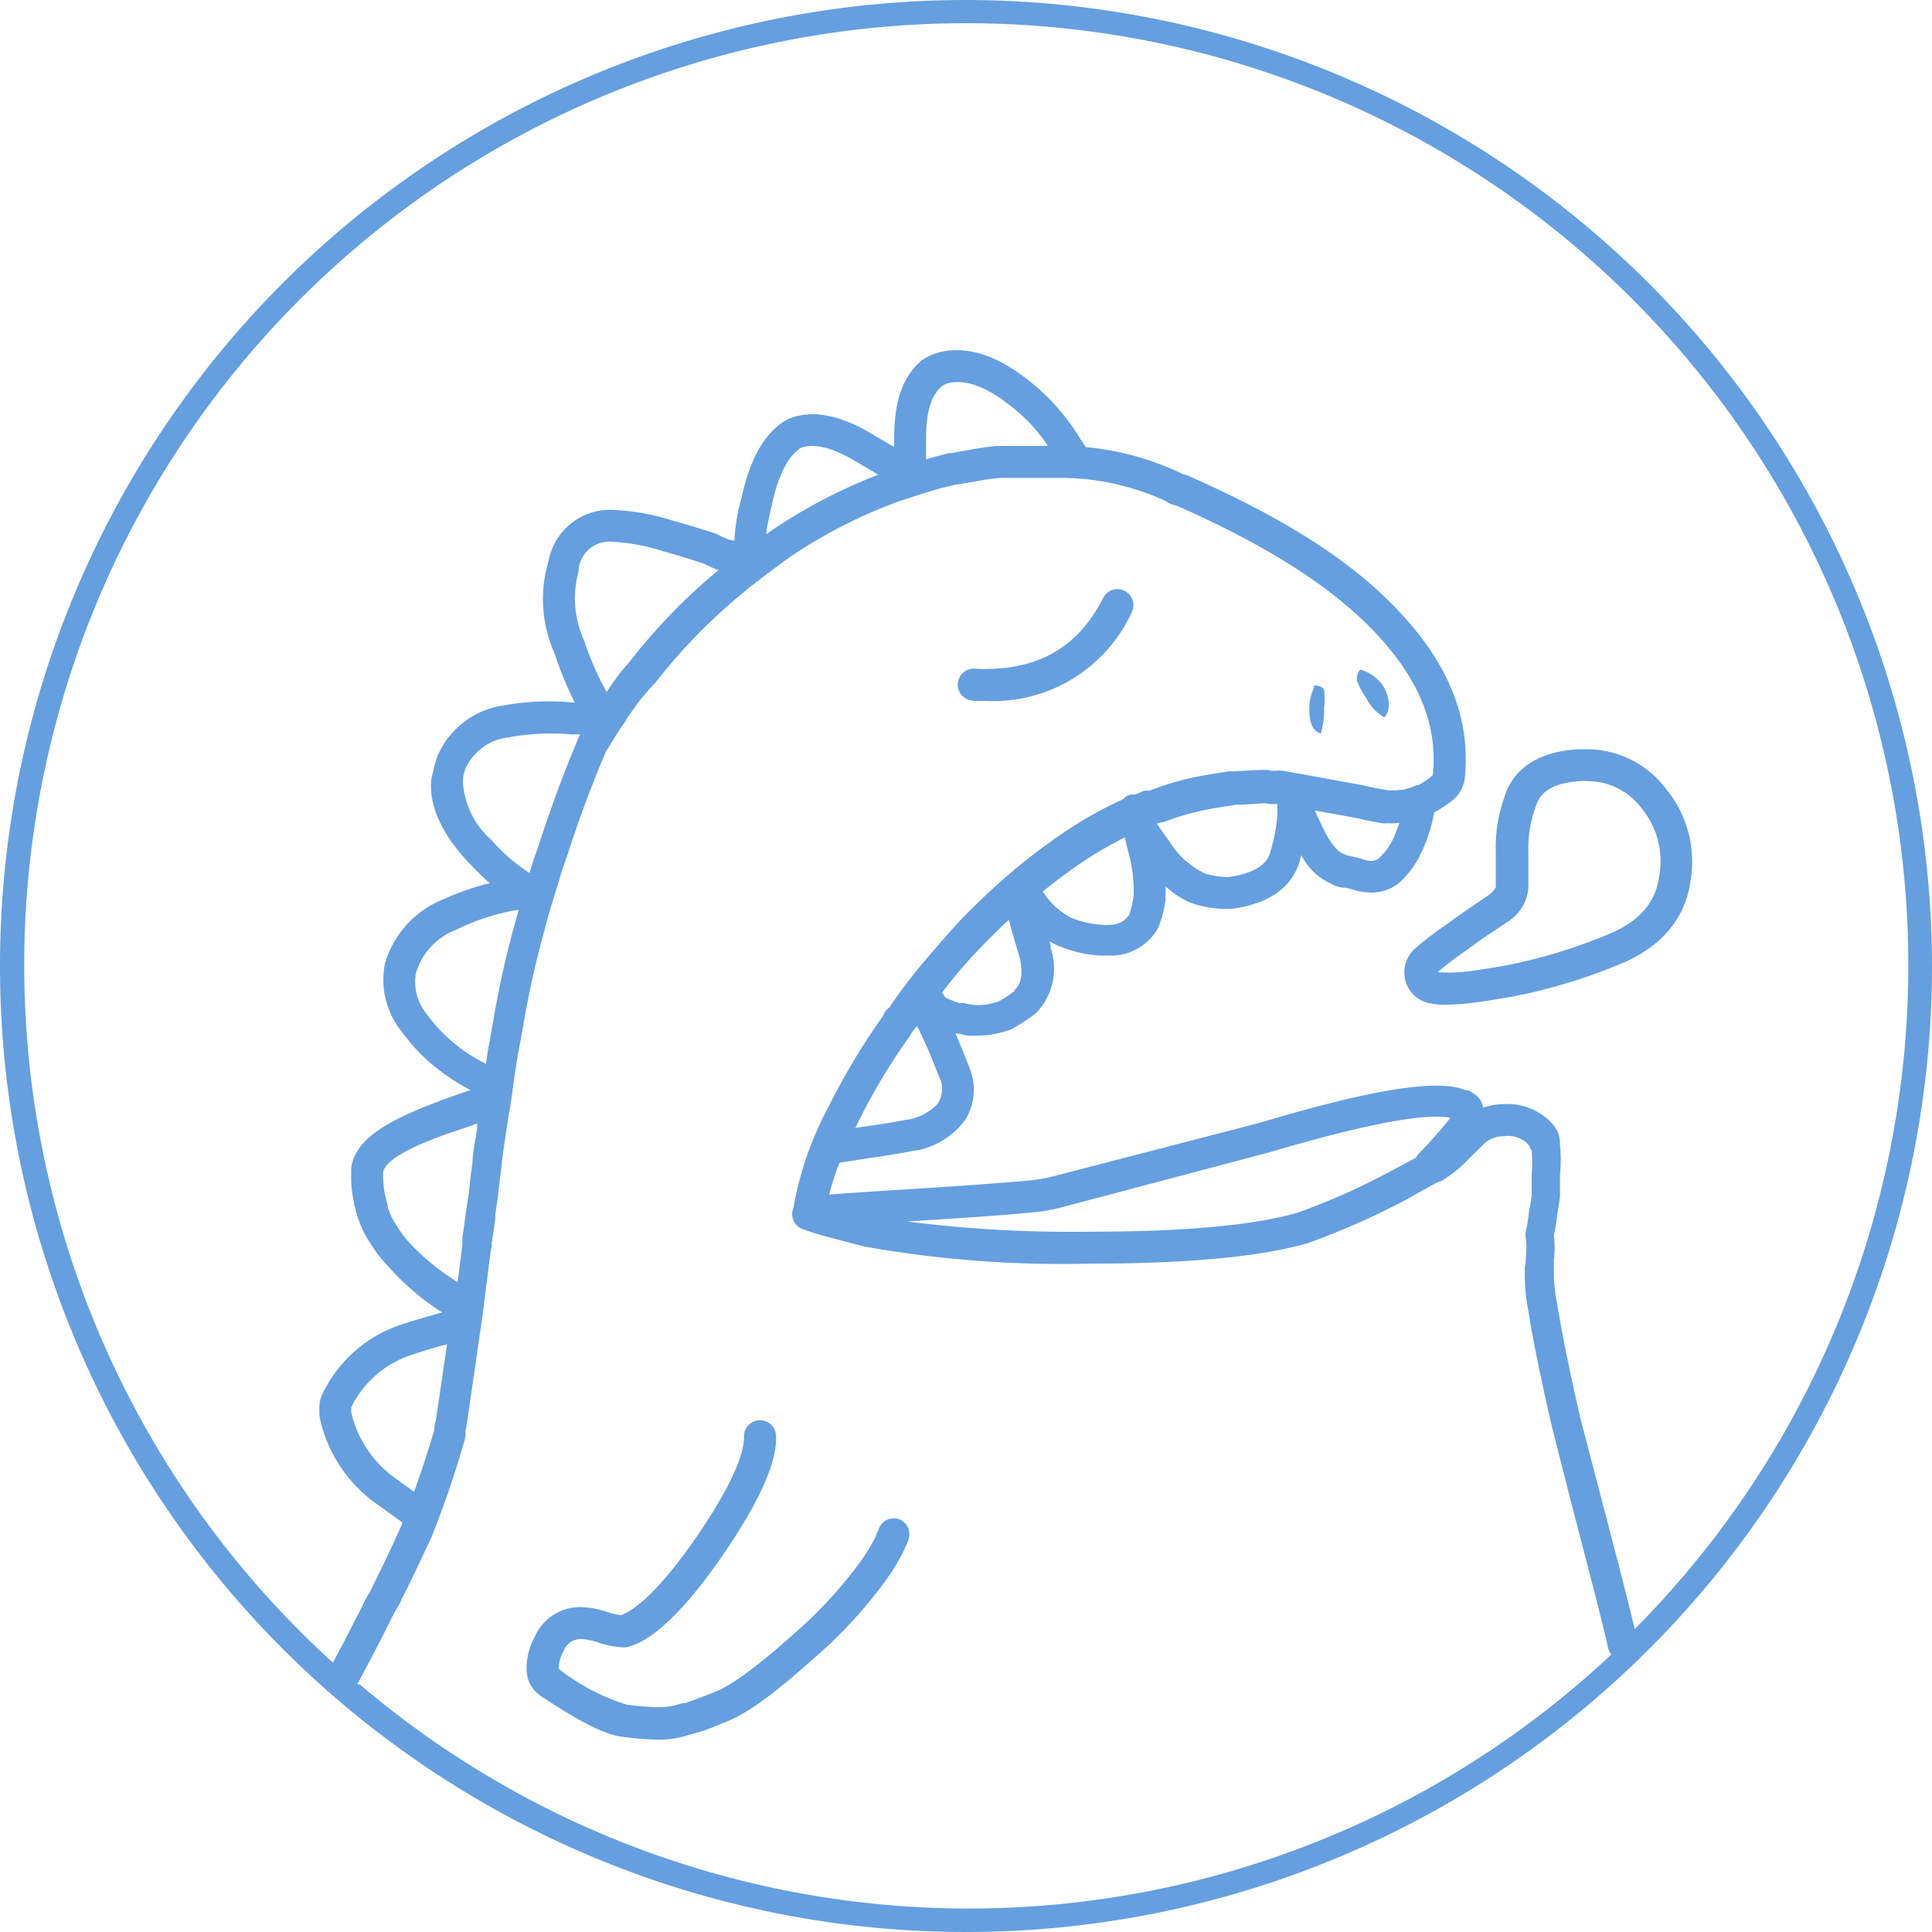 <?xml version="1.0" standalone="no"?><!DOCTYPE svg PUBLIC "-//W3C//DTD SVG 1.1//EN" "http://www.w3.org/Graphics/SVG/1.1/DTD/svg11.dtd"><svg t="1649681153108" class="icon" viewBox="0 0 1024 1024" version="1.1" xmlns="http://www.w3.org/2000/svg" p-id="114132" xmlns:xlink="http://www.w3.org/1999/xlink" width="200" height="200"><defs><style type="text/css">@font-face { font-family: "feedback-iconfont"; src: url("//at.alicdn.com/t/font_1031158_u69w8yhxdu.woff2?t=1630033759944") format("woff2"), url("//at.alicdn.com/t/font_1031158_u69w8yhxdu.woff?t=1630033759944") format("woff"), url("//at.alicdn.com/t/font_1031158_u69w8yhxdu.ttf?t=1630033759944") format("truetype"); }
</style></defs><path d="M512 0A512 512 0 1 0 1024 512 512.592 512.592 0 0 0 512 0zM189.228 892.573l0.677-0.846c6.432-12.102 11.933-22.511 16.926-32.582a60.678 60.678 0 0 1 2.962-5.67c0.508-0.931 1.1-1.862 1.523-2.793a11.002 11.002 0 0 0 1.354-2.623c5.247-10.24 10.325-21.242 15.825-32.836A517.247 517.247 0 0 0 246.691 761.653a7.109 7.109 0 0 0 0-2.285v-1.185a13.117 13.117 0 0 0 0.508-1.946l8.463-58.309 0.508-4.147 3.978-31.143a9.478 9.478 0 0 0 0.423-2.623v-0.931c0.762-4.231 1.269-8.463 1.946-13.117v-2.285l1.354-9.224c0.508-5.332 1.185-10.155 1.862-15.318v-1.1c0.423-3.131 0.762-6.093 1.1-8.463l1.354-9.309c0.762-4.908 1.439-9.563 2.37-14.387l0.846-6.093c1.354-9.732 2.454-17.518 3.639-23.696l2.285-12.525a496.344 496.344 0 0 1 11.34-50.777c1.946-7.786 4.401-15.741 7.024-23.95l2.454-8.463c0.846-2.116 1.693-4.57 2.539-7.024 6.093-18.957 12.779-36.898 20.395-54.924l1.777-2.793c2.623-4.316 4.739-7.701 7.024-11.086l0.846-1.185a8.463 8.463 0 0 0 1.269-2.116l0.762-1.269a19.295 19.295 0 0 0 1.946-2.708l1.523-2.116A96.645 96.645 0 0 1 346.975 362.378a295.691 295.691 0 0 1 47.138-48.407l1.354-1.185 1.608-1.354a3.724 3.724 0 0 1 1.269-0.931l0.931-0.677 0.762-0.592a4.655 4.655 0 0 1 1.439-1.185 5.924 5.924 0 0 0 1.608-1.269l4.316-3.216c5.416-4.062 9.563-7.193 12.863-9.394a264.801 264.801 0 0 1 51.623-26.742l2.454-0.931 2.116-0.846 10.325-3.3a187.62 187.62 0 0 1 19.549-5.416l8.971-1.439a140.906 140.906 0 0 1 14.725-2.2h33.09A133.035 133.035 0 0 1 617.785 265.563l1.269 0.762a9.478 9.478 0 0 0 4.231 1.523c46.545 20.48 80.481 41.806 103.5 65.248 24.796 25.388 35.544 50.777 32.582 77.858a47.9 47.9 0 0 1-7.532 5.162h-1.016l-1.777 0.846-2.285 0.762-2.2 0.677a40.875 40.875 0 0 1-4.655 0.508h-4.147c-4.993-0.846-9.563-1.777-13.964-2.793l-18.11-3.3c-10.325-1.946-18.534-3.385-24.119-4.316a9.563 9.563 0 0 0-2.708 0h-3.216a7.447 7.447 0 0 0-2.793-0.423c-5.67 0-11.002 0.423-16.926 0.762h-2.454c-6.093 0.931-11.848 1.777-17.772 2.962a150.638 150.638 0 0 0-24.373 7.278h-2.877l-4.908 2.116a9.224 9.224 0 0 0-2.623 0 8.463 8.463 0 0 0-3.724 2.454 213.009 213.009 0 0 0-31.736 17.857 327.426 327.426 0 0 0-46.545 38.337c-8.971 8.463-16.926 18.026-23.357 25.388a300.684 300.684 0 0 0-21.072 27.081 16.926 16.926 0 0 0-1.016 1.608 8.971 8.971 0 0 0-3.385 4.485 352.899 352.899 0 0 0-28.52 47.392 178.227 178.227 0 0 0-19.041 54.5 8.463 8.463 0 0 0 5.332 11.34l7.193 2.37 2.962 0.846c8.463 2.285 15.741 4.231 22.68 5.924a598.913 598.913 0 0 0 119.833 8.971c50.777 0 89.706-3.639 114.586-10.832a408.415 408.415 0 0 0 51.623-22.765l16.249-9.055 1.523-0.677h0.592a64.233 64.233 0 0 0 13.033-9.817l9.817-9.732a15.402 15.402 0 0 1 11.256-4.655 14.895 14.895 0 0 1 12.186 3.724s0.931 1.1 1.185 1.269a9.901 9.901 0 0 0 1.269 2.708 70.072 70.072 0 0 1 0 12.525v9.901c0 2.539-0.677 5.67-1.439 9.817a73.542 73.542 0 0 1-1.693 10.494 7.617 7.617 0 0 0 0 3.385 37.829 37.829 0 0 1 0 10.24c0 1.523 0 3.131-0.508 5.416V677.448a100.115 100.115 0 0 0 1.777 16.926c1.777 11.34 5.501 31.228 12.694 62.286l9.055 35.628c1.1 4.401 2.877 11.002 4.824 18.618 5.67 21.919 13.54 51.877 15.825 62.625a7.955 7.955 0 0 0 1.693 3.385 498.036 498.036 0 0 1-663.315 15.91z m96.561-445.398c-0.762 2.2-1.439 4.401-2.285 6.432 0 0 0 1.1-0.423 1.269l-2.454 7.786a93.091 93.091 0 0 1-20.057-17.349A44.853 44.853 0 0 1 245.421 415.524a7.447 7.447 0 0 0 0-0.846v-1.269a6.262 6.262 0 0 0 0-1.185 22.088 22.088 0 0 1 5.924-11.933 27.927 27.927 0 0 1 17.772-9.394 125.165 125.165 0 0 1 34.19-1.608 40.368 40.368 0 0 1 4.231 0l-0.846 1.523c-7.701 18.364-14.556 36.729-20.819 56.108zM273.772 482.38h1.1c-0.508 1.862-1.1 3.724-1.523 5.501a501.675 501.675 0 0 0-11.679 51.877l-2.2 12.356c-0.677 3.385-1.269 7.278-1.946 11.763a89.367 89.367 0 0 1-21.749-15.318 88.182 88.182 0 0 1-9.055-10.409 27.166 27.166 0 0 1-6.262-22.511 35.798 35.798 0 0 1 21.919-23.103 112.217 112.217 0 0 1 31.397-10.155z m-54.331 308.3l-9.901-7.193A59.24 59.24 0 0 1 186.182 748.62v-2.708a54.331 54.331 0 0 1 31.566-27.673c7.109-2.37 13.54-4.316 19.211-5.755L230.95 753.19a16.926 16.926 0 0 0-0.846 5.078q-5.162 17.349-10.663 32.413z m-1.608-131.089a61.779 61.779 0 0 1-7.617-9.986 35.628 35.628 0 0 1-3.978-7.786l-0.677-1.608v-0.846l-1.439-5.839A50.777 50.777 0 0 1 203.107 621.17c0.762-4.401 8.463-11.933 40.452-22.426l9.309-3.216v1.523c0 2.708-0.762 5.585-1.354 9.309s-0.762 5.839-1.1 8.463v1.608c-0.677 4.824-1.354 9.817-1.777 14.81-0.508 3.131-0.931 6.093-1.354 8.971l-0.423 2.962c-0.508 4.062-1.1 8.463-1.777 12.017v4.401l-2.539 19.972a126.942 126.942 0 0 1-24.711-19.972z m88.86-356.877a3.047 3.047 0 0 0 0-0.931 16.333 16.333 0 0 1 17.772-14.641 107.393 107.393 0 0 1 27.504 5.162c7.447 2.031 13.964 4.147 19.295 5.839l1.693 0.508 1.016 0.592c0.931 0.508 3.554 1.608 6.093 2.708h1.016a309.062 309.062 0 0 0-47.815 49.338 105.785 105.785 0 0 0-9.901 12.779l-1.862 2.708a157.831 157.831 0 0 1-11.848-27.166 53.739 53.739 0 0 1-2.962-36.898zM406.215 283.166c0-3.554 1.354-8.463 3.047-16.164 3.3-15.318 8.463-25.388 15.233-29.62 8.463-3.216 19.972 1.777 28.097 6.601l12.948 7.617a282.065 282.065 0 0 0-54.924 28.435c-1.269 0.846-2.877 1.946-4.401 3.131z m84.628-39.691v-11.002c0-14.048 2.623-22.934 8.463-27.843a12.271 12.271 0 0 1 4.824-1.862c9.817-1.523 21.496 3.554 35.713 15.825a87.167 87.167 0 0 1 15.572 17.772h-26.996a152.331 152.331 0 0 0-16.079 2.37l-8.463 1.439h-0.846q-6.262 1.523-12.186 3.3z m250.838 192.698a88.69 88.69 0 0 1-3.3 8.463 33.174 33.174 0 0 1-7.617 10.325c-2.285 1.693-4.231 1.946-9.901 0l-3.978-1.016-3.047-0.592-1.946-0.846c-1.946-0.762-6.009-3.639-11.086-14.471l-3.978-8.463 3.724 0.677 17.857 3.216c4.231 1.016 8.971 1.946 14.218 2.877a19.549 19.549 0 0 0 3.131 0h0.931a13.71 13.71 0 0 0 2.539 0zM677.025 426.018v6.178a94.699 94.699 0 0 1-3.808 19.634c-2.2 8.463-13.202 11.848-22.257 13.033h-1.185a45.615 45.615 0 0 1-11.002-1.862 44.091 44.091 0 0 1-18.872-16.926c-2.2-2.962-3.978-5.585-6.009-8.463l-0.762-1.1 2.539-0.677h0.762a138.705 138.705 0 0 1 21.834-6.432c5.332-1.1 10.832-1.946 16.926-2.877h0.931c4.908 0 9.648-0.677 14.556-0.762a19.464 19.464 0 0 0 3.808 0.423h2.031z m-76.165 48.407a48.069 48.069 0 0 1-2.37 10.409 11.933 11.933 0 0 1-10.155 5.332 20.819 20.819 0 0 1-3.893 0 50.1 50.1 0 0 1-16.926-3.808 39.691 39.691 0 0 1-14.81-13.879c6.432-5.162 13.202-10.24 20.48-15.233a200.061 200.061 0 0 1 22.934-13.371 19.38 19.38 0 0 1 0.592 2.37l1.693 6.686a76.165 76.165 0 0 1 2.454 21.496z m-63.048 50.777l-1.1 0.762a69.31 69.31 0 0 1-7.532 4.908l-3.808 1.016a28.689 28.689 0 0 1-9.817 0.677 31.905 31.905 0 0 1-4.655-0.931H508.446a51.962 51.962 0 0 1-6.516-2.539l-0.931-0.423-0.677-1.016-1.016-1.608c2.2-2.793 4.316-5.501 6.686-8.463a297.722 297.722 0 0 1 22.68-24.288c1.946-2.031 3.978-3.893 6.009-5.755 1.862 6.77 3.724 13.287 5.585 19.295 3.131 12.356-1.1 16.756-2.623 17.857z m-40.368 59.24a27.504 27.504 0 0 1-16.249 8.971h-0.508c-6.093 1.269-14.81 2.623-23.357 3.808l-3.978 0.592c0.508-1.016 0.931-2.031 1.523-3.131a325.734 325.734 0 0 1 27.081-45.191 31.82 31.82 0 0 1 4.231-5.755c0 1.016 0.931 2.031 1.523 3.3l0.508 1.269c1.862 3.724 3.978 8.463 6.855 15.741l3.216 7.87a13.456 13.456 0 0 1-1.016 12.44z m-16.926 62.963c23.442-1.439 50.015-3.131 66.941-4.824a93.091 93.091 0 0 0 15.995-2.877l108.662-28.774c50.777-14.979 83.02-21.157 96.645-18.449-3.978 5.078-12.186 14.471-16.926 19.126a7.701 7.701 0 0 0-1.354 2.031L736.264 621.17a359.585 359.585 0 0 1-48.238 21.496c-23.273 6.77-60.171 10.155-110.017 10.155a691.412 691.412 0 0 1-97.999-5.501z m385.989 216.394c-3.216-13.71-9.648-38.506-14.556-57.293-2.031-7.701-3.724-14.218-4.824-18.534l-9.309-35.544c-7.024-30.466-10.663-49.931-12.44-61.101a86.744 86.744 0 0 1-1.777-14.302v-5.078-4.485a53.823 53.823 0 0 0 0-12.863 68.633 68.633 0 0 0 1.693-10.579q1.016-5.67 1.523-9.901v-2.623-8.717a82.512 82.512 0 0 0 0-15.995 17.518 17.518 0 0 0-0.846-5.924 15.995 15.995 0 0 0-3.639-5.67l-0.592-0.677a32.328 32.328 0 0 0-24.796-9.309 33.851 33.851 0 0 0-11.002 1.946 7.786 7.786 0 0 0-0.931-3.385 9.986 9.986 0 0 0-4.062-4.147 9.309 9.309 0 0 0-3.047-1.777h-0.931l-3.978-1.269c-16.926-3.808-49.677 1.946-105.616 18.618l-108.409 28.097a78.027 78.027 0 0 1-13.287 2.37c-16.926 1.608-43.076 3.3-66.348 4.824-19.464 1.185-31.989 2.031-39.86 2.708a138.028 138.028 0 0 1 5.501-16.926l14.725-2.285c8.463-1.269 17.857-2.623 24.796-4.147h0.846a41.299 41.299 0 0 0 26.319-16.418 30.128 30.128 0 0 0 2.623-26.235l-0.508-1.439-3.385-8.463-3.893-9.478h0.508c1.523 0 3.554 0.762 6.178 1.1a32.243 32.243 0 0 0 4.993 0 48.323 48.323 0 0 0 10.748-1.269 49.338 49.338 0 0 0 5.247-1.439 14.387 14.387 0 0 0 3.47-1.523 105.023 105.023 0 0 0 9.224-6.009 23.611 23.611 0 0 0 2.877-2.37 33.851 33.851 0 0 0 7.109-33.851 6.262 6.262 0 0 0 0-1.185c0-0.677-0.423-1.608-0.677-2.37a31.059 31.059 0 0 0 5.332 2.623 66.602 66.602 0 0 0 22.088 4.993h5.839a28.689 28.689 0 0 0 23.442-13.117 26.235 26.235 0 0 0 1.439-2.708 59.917 59.917 0 0 0 3.47-14.048 12.694 12.694 0 0 0 0-1.693v-5.162a43.922 43.922 0 0 0 14.471 9.14 58.478 58.478 0 0 0 15.318 2.793H652.737c26.827-3.47 33.851-17.518 36.221-25.388 0-1.016 0.508-2.031 0.762-3.131a32.666 32.666 0 0 0 15.656 15.148l1.016 0.508a14.895 14.895 0 0 0 6.009 1.693h1.016l3.3 0.846a33.851 33.851 0 0 0 10.071 1.693 23.611 23.611 0 0 0 14.556-4.908 50.1 50.1 0 0 0 11.848-15.91 84.628 84.628 0 0 0 6.94-21.665A63.471 63.471 0 0 0 770.116 423.987a17.603 17.603 0 0 0 6.262-11.679c3.216-32.243-9.055-61.948-37.575-91.06-24.627-25.388-60.171-47.561-108.832-68.972a19.38 19.38 0 0 0-3.131-1.016 13.371 13.371 0 0 0-2.2-1.1A152.331 152.331 0 0 0 575.471 236.959c-0.846-1.185-1.777-2.708-2.793-4.231A117.633 117.633 0 0 0 550.083 205.646c-18.11-15.572-33.851-21.919-49.338-19.549a29.874 29.874 0 0 0-11.679 4.57 13.287 13.287 0 0 0-1.608 1.269c-9.309 8.463-13.54 21.326-13.54 40.537V236.959l-12.61-7.447c-16.418-9.648-30.805-12.271-42.314-7.87a14.979 14.979 0 0 0-3.3 1.608c-10.832 7.024-18.28 20.226-22.596 40.368a96.222 96.222 0 0 0-3.808 22.934l-2.962-0.508-4.147-1.777a16.926 16.926 0 0 0-3.554-1.693l-1.777-0.592c-5.501-1.693-12.356-3.893-19.718-5.839a119.749 119.749 0 0 0-31.397-5.839 33.09 33.09 0 0 0-34.951 26.912 70.072 70.072 0 0 0 3.131 49A181.527 181.527 0 0 0 304.661 372.364h-1.1a133.205 133.205 0 0 0-37.575 1.693 44.43 44.43 0 0 0-26.996 15.233 39.86 39.86 0 0 0-9.309 19.295 17.687 17.687 0 0 0-0.423 1.777A16.164 16.164 0 0 0 228.496 414.678c-0.762 13.202 6.093 27.843 19.718 42.314 4.062 4.316 7.786 7.955 11.34 11.086a139.89 139.89 0 0 0-24.288 8.463 52.3 52.3 0 0 0-31.143 33.851 43.583 43.583 0 0 0 9.055 36.729 106.208 106.208 0 0 0 10.579 12.271l0.762 0.762a110.017 110.017 0 0 0 24.881 17.603l-11.34 3.893c-29.197 10.748-49.084 20.311-51.877 36.982a22.342 22.342 0 0 0 0 2.454 62.456 62.456 0 0 0 1.439 16.333c0 1.269 0.592 2.37 0.846 3.639l0.592 2.285a12.694 12.694 0 0 0 0.931 3.047l0.762 1.862a50.184 50.184 0 0 0 5.67 10.917 72.611 72.611 0 0 0 9.394 12.102 133.882 133.882 0 0 0 28.604 24.373c-6.432 1.693-13.794 3.808-22.257 6.601a70.834 70.834 0 0 0-41.299 36.644 16.926 16.926 0 0 0-1.608 7.109v2.623a20.057 20.057 0 0 0 0.423 3.724 75.15 75.15 0 0 0 29.958 44.768l13.71 9.901-0.592 1.523a751.836 751.836 0 0 1-15.148 31.989l-0.508 1.269a5.501 5.501 0 0 0-0.762 1.354c0 0.677-0.762 1.354-1.354 2.37s-2.37 4.316-3.3 6.432c-4.401 8.463-9.394 18.449-15.233 29.281a499.306 499.306 0 1 1 689.719-17.518z" fill="#659FDF" p-id="114133"></path><path d="M515.639 371.517h7.024a80.904 80.904 0 0 0 77.181-46.969 8.463 8.463 0 0 0-15.148-7.617c-13.71 27.081-36.136 39.183-68.126 37.49a8.463 8.463 0 1 0-0.931 16.926zM882.84 417.894a52.3 52.3 0 0 0-41.891-20.734h-4.655c-28.181 1.608-36.559 16.926-38.929 25.388a78.366 78.366 0 0 0-4.57 28.604v19.211a14.218 14.218 0 0 1-4.485 4.57l-6.855 4.655c-5.247 3.554-10.24 7.024-14.048 9.901a169.764 169.764 0 0 0-17.603 13.456 16.926 16.926 0 0 0-5.078 16.079 16.418 16.418 0 0 0 11.509 12.356 37.744 37.744 0 0 0 9.901 1.185 153.685 153.685 0 0 0 18.618-1.608l5.078-0.762 12.61-2.116a293.236 293.236 0 0 0 55.77-16.926c29.112-11.594 36.052-32.159 37.575-43.076a60.594 60.594 0 0 0-12.948-50.184z m-3.639 47.561c-1.269 9.224-6.94 21.919-27.335 29.958a275.803 275.803 0 0 1-52.639 16.079c-4.231 0.846-8.463 1.439-11.848 2.031l-4.739 0.677a86.744 86.744 0 0 1-20.649 1.1 161.894 161.894 0 0 1 15.572-11.848c4.062-3.047 8.463-6.262 13.879-9.732l7.109-4.824a23.357 23.357 0 0 0 11.509-18.11V459.361v-8.463a62.709 62.709 0 0 1 3.893-23.273c2.285-8.463 10.24-12.863 23.95-13.625a21.58 21.58 0 0 1 3.385 0 35.882 35.882 0 0 1 28.774 14.387 44.176 44.176 0 0 1 9.14 37.067zM475.779 804.982a8.463 8.463 0 0 0-10.24 6.178 8.463 8.463 0 0 0-1.016 2.116 12.271 12.271 0 0 1-0.762 1.862 111.032 111.032 0 0 1-7.193 11.848 231.881 231.881 0 0 1-35.036 38.337c-21.496 19.126-35.036 28.943-44.26 32.074-3.554 1.354-12.863 4.993-14.387 5.332h-1.185l-3.808 1.1a37.829 37.829 0 0 1-11.425 0.931 120.595 120.595 0 0 1-14.641-1.354 113.232 113.232 0 0 1-35.628-18.787 17.941 17.941 0 0 1 2.454-9.394 9.817 9.817 0 0 1 9.478-6.516 34.274 34.274 0 0 1 10.155 2.285 53.993 53.993 0 0 0 11.509 2.116 6.94 6.94 0 0 0 1.862 0c9.224-1.693 25.388-11.34 50.777-47.9 20.311-29.366 29.704-50.777 28.858-64.487a8.463 8.463 0 1 0-16.926 1.016c0 5.585-2.539 20.057-25.896 53.823s-35.882 39.183-39.267 40.537a48.323 48.323 0 0 1-5.924-1.185 47.9 47.9 0 0 0-15.318-3.131 26.235 26.235 0 0 0-24.627 15.995 33.851 33.851 0 0 0-4.231 16.926 16.926 16.926 0 0 0 7.701 14.302c25.388 16.926 35.967 20.48 42.314 21.411a138.113 138.113 0 0 0 16.926 1.523 49.507 49.507 0 0 0 16.926-1.777l1.862-0.592a94.191 94.191 0 0 0 17.857-6.178c11.425-3.808 25.896-14.048 49.761-35.375a245.421 245.421 0 0 0 37.66-41.214 121.695 121.695 0 0 0 8.463-13.964 16.926 16.926 0 0 0 1.354-3.131 14.133 14.133 0 0 0 1.777-4.401 8.463 8.463 0 0 0-5.924-10.325zM733.81 380.234a9.817 9.817 0 0 0 2.285-6.516 19.041 19.041 0 0 0-5.247-12.948 22.68 22.68 0 0 0-9.901-5.924 7.617 7.617 0 0 0-1.777 5.416v0.508a50.777 50.777 0 0 0 5.247 9.732 23.357 23.357 0 0 0 9.394 9.732zM700.128 388.697a46.545 46.545 0 0 0 1.693-13.456 44.768 44.768 0 0 0 0-9.563c-0.846-1.439-2.116-2.37-5.501-2.37a2.031 2.031 0 0 1 0 1.439 26.658 26.658 0 0 0-2.37 11.002q0 11.594 6.178 12.948z" fill="#659FDF" p-id="114134"></path></svg>